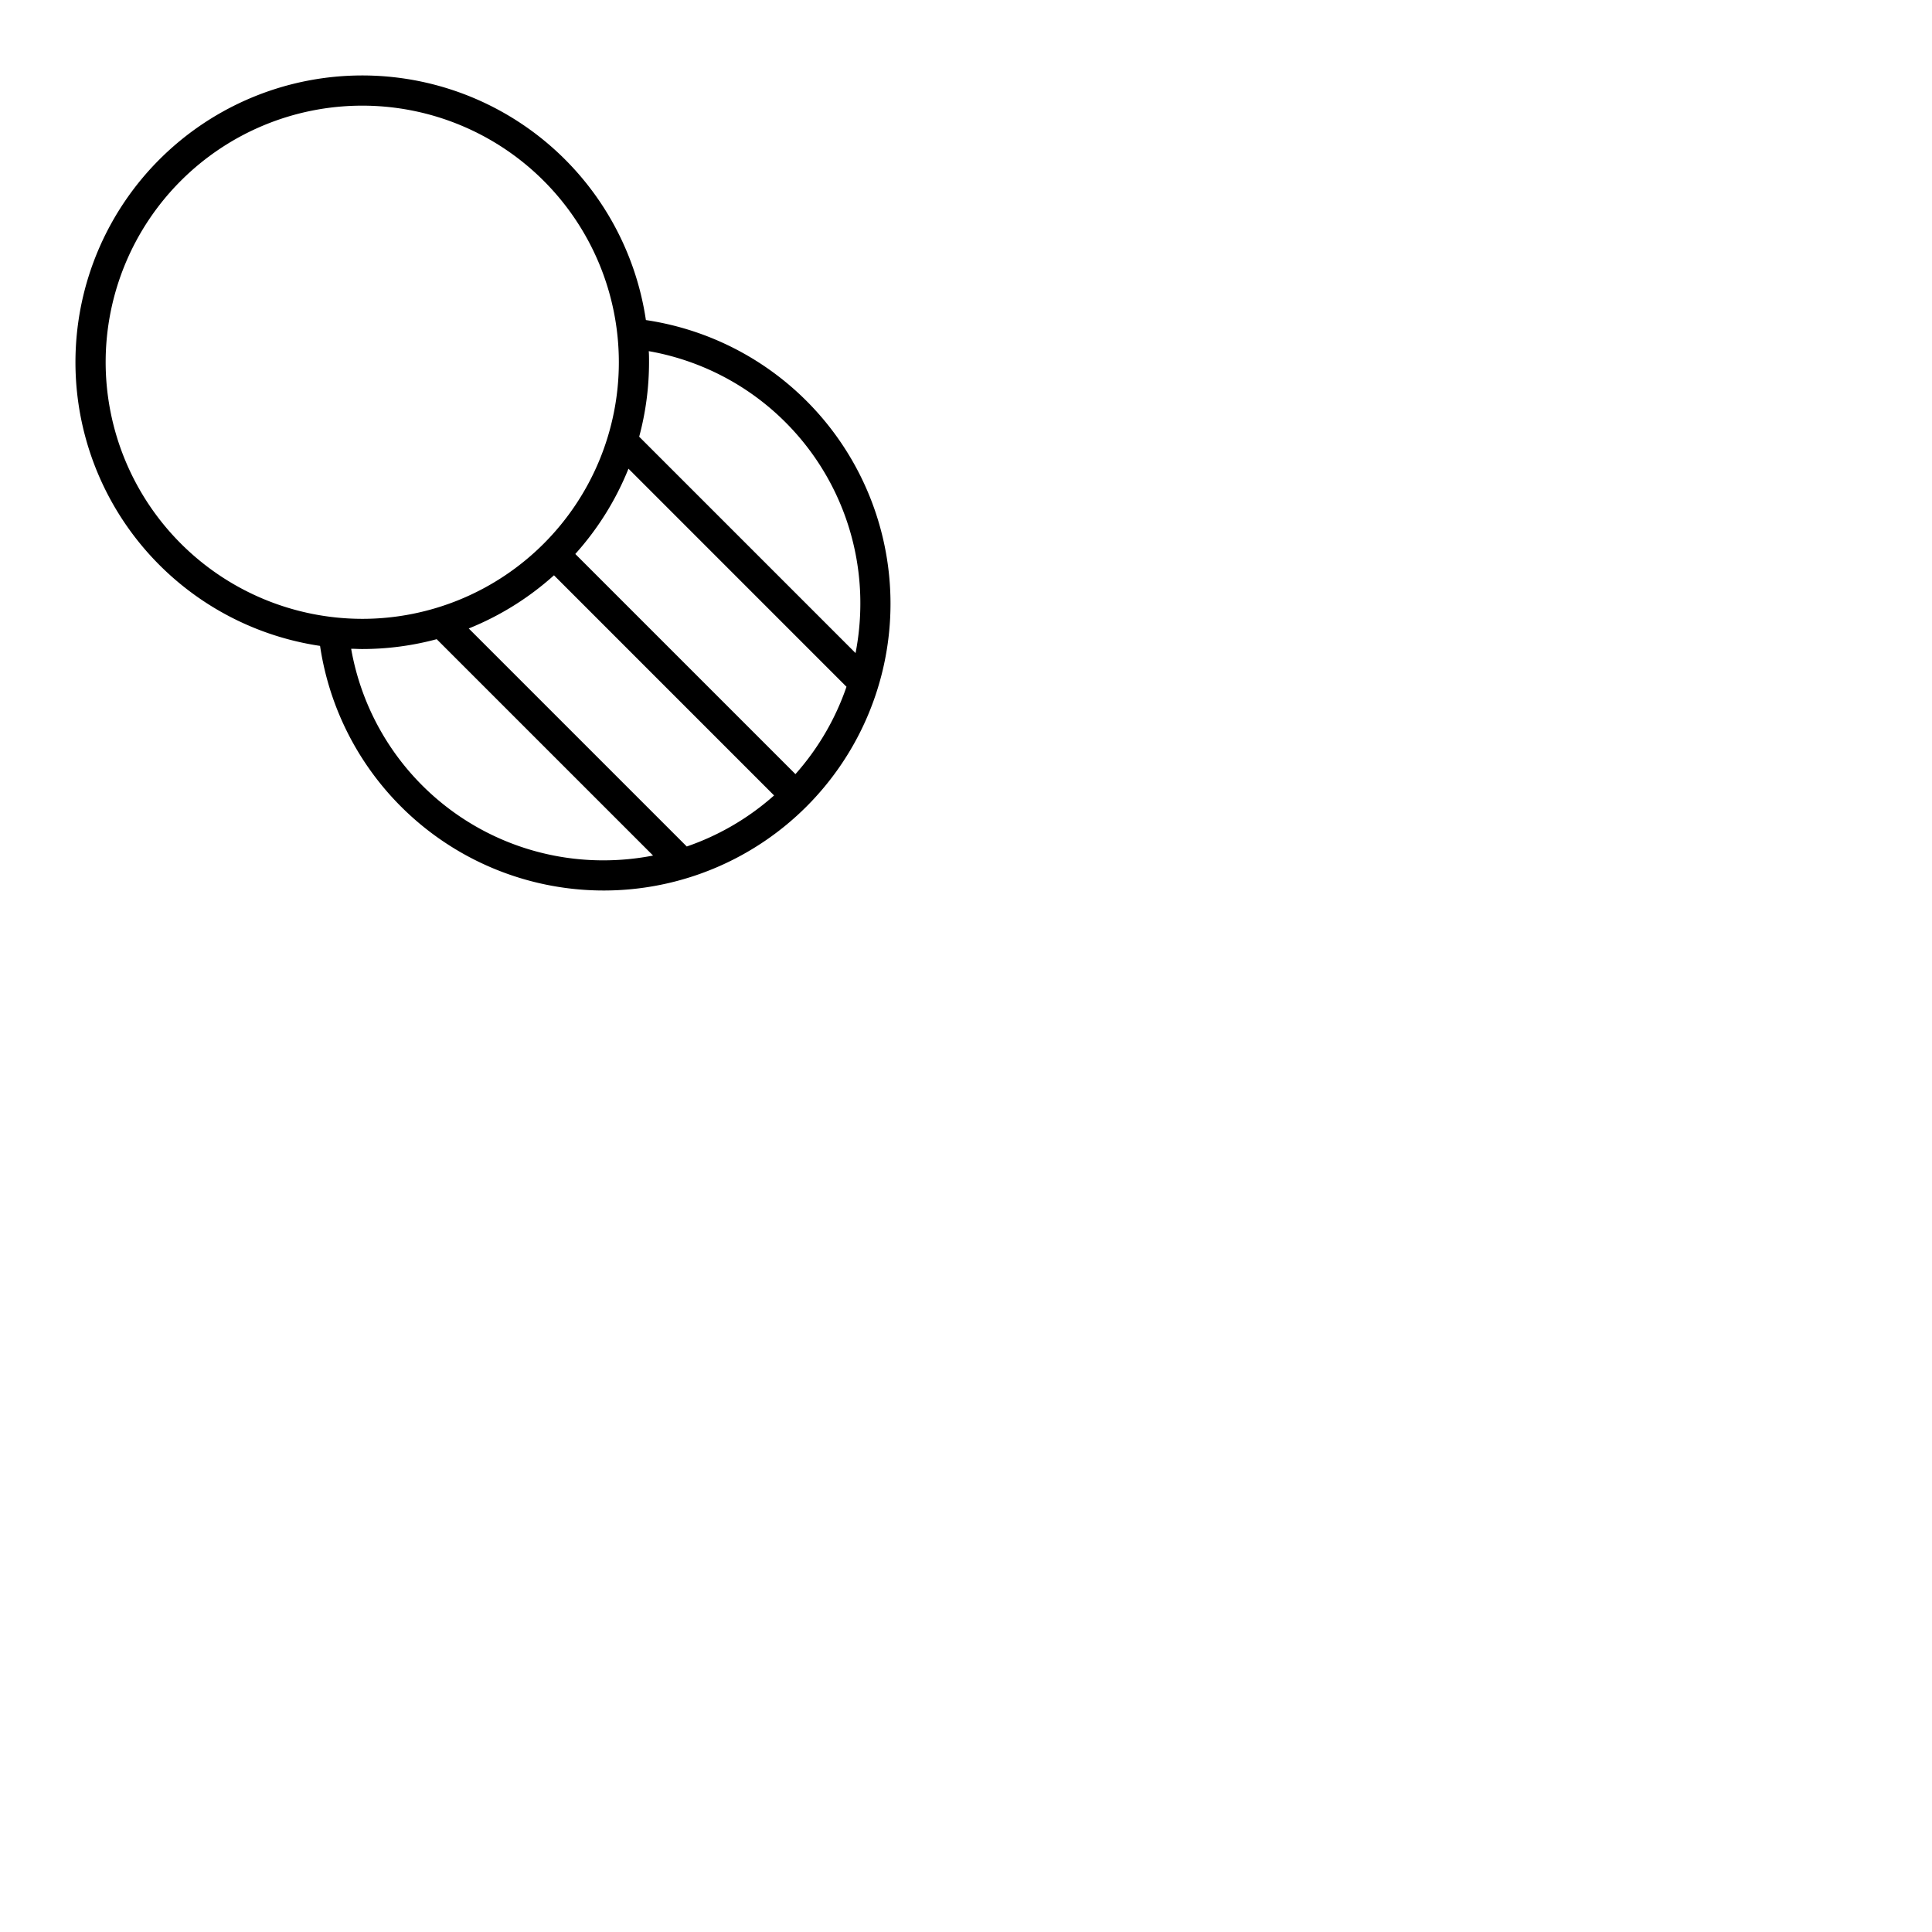 <svg xmlns="http://www.w3.org/2000/svg" version="1.1" viewBox="0 0 512 512" fill="currentColor"><path fill="currentColor" d="M171.17 84.82a76 76 0 1 0-86.35 86.35a76 76 0 1 0 86.35-86.35M228 160a68.63 68.63 0 0 1-1.27 13.07l-57.34-57.34A76 76 0 0 0 172 96c0-1 0-2-.07-2.94A67.79 67.79 0 0 1 228 160m-81.19-7.54l58.33 58.34A68.14 68.14 0 0 1 182 224.33l-57.78-57.78a76.35 76.35 0 0 0 22.59-14.09m5.65-5.65a76.35 76.35 0 0 0 14.09-22.6L224.33 182a68.14 68.14 0 0 1-13.53 23.15ZM28 96a68 68 0 1 1 68 68a68.07 68.07 0 0 1-68-68m65.06 75.93c1 0 2 .07 2.94.07a76 76 0 0 0 19.73-2.61l57.34 57.34A68.63 68.63 0 0 1 160 228a67.79 67.79 0 0 1-66.94-56.07"/></svg>